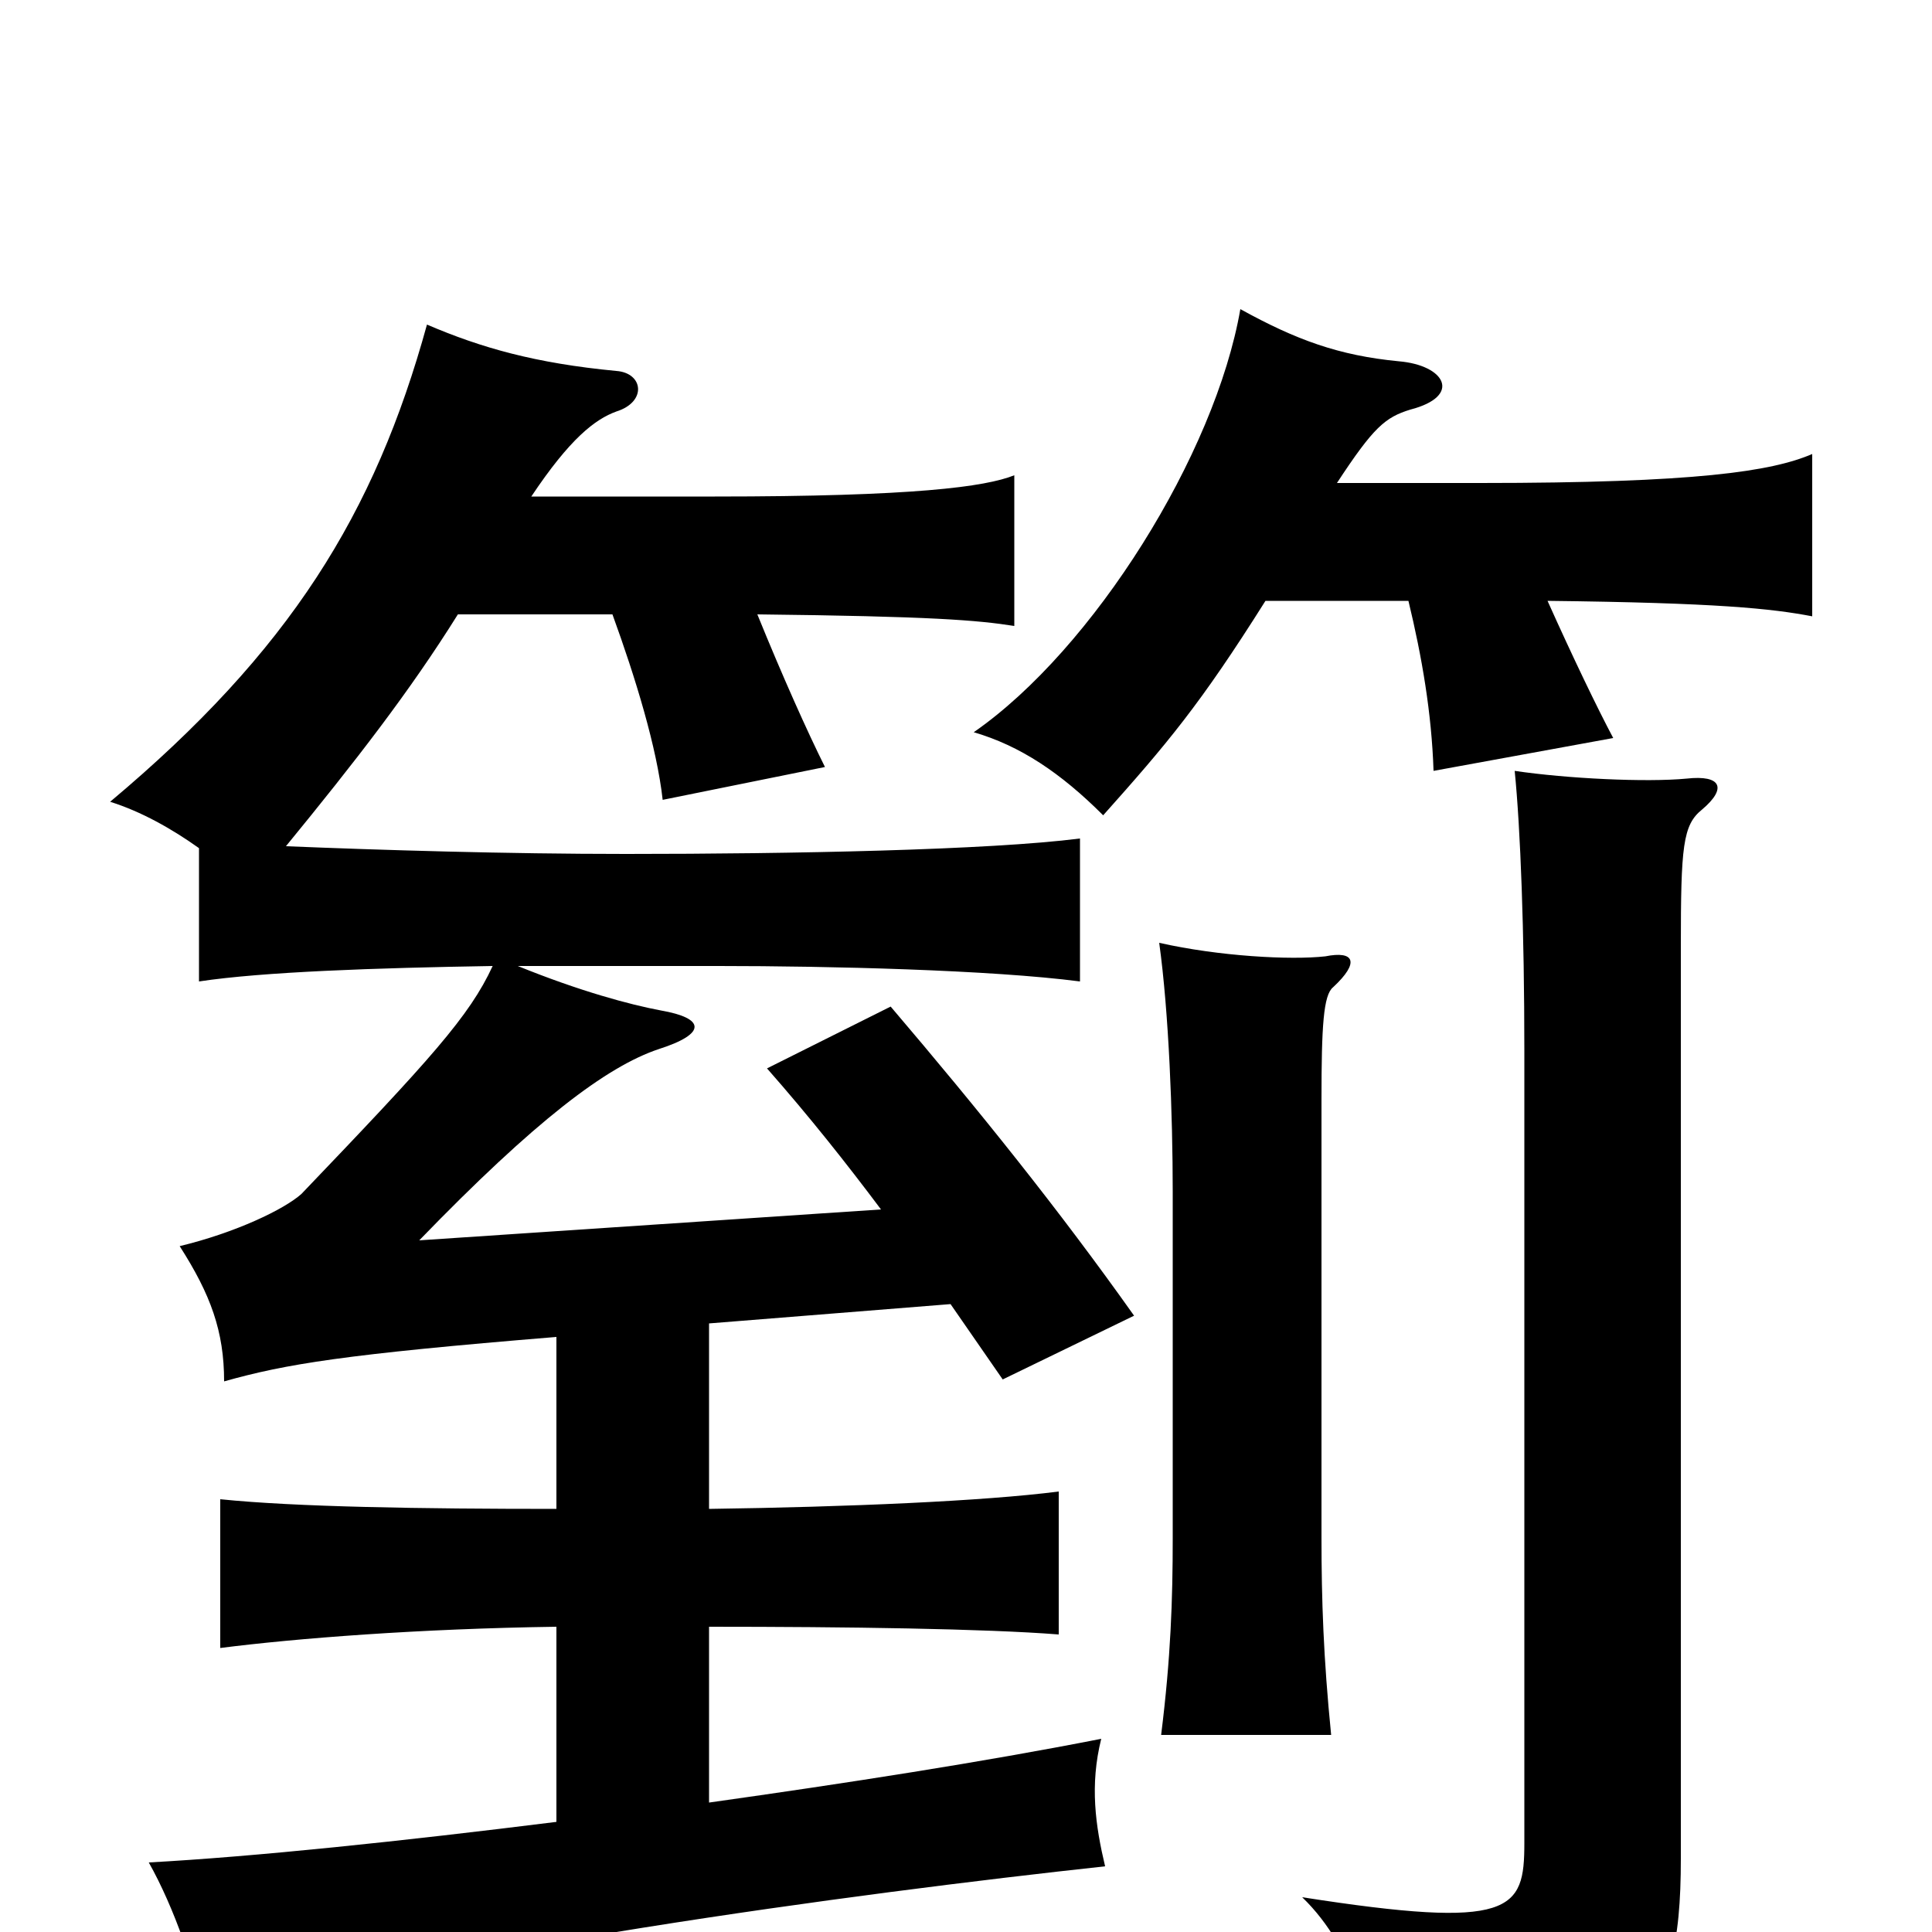 <svg xmlns="http://www.w3.org/2000/svg" viewBox="0 -1000 1000 1000">
	<path fill="#000000" d="M881 -581C894 -592 891 -599 873 -597C852 -595 811 -597 784 -601C787 -571 789 -518 789 -456V-46C789 -11 783 -1 674 -18C702 9 711 50 712 78C848 68 870 50 870 -38V-510C870 -562 871 -573 881 -581ZM690 -489C704 -502 701 -508 686 -505C668 -503 631 -505 600 -512C605 -476 607 -423 607 -383V-204C607 -172 606 -142 601 -102H689C685 -142 684 -172 684 -204V-431C684 -469 685 -485 690 -489ZM237 -682H317C329 -649 340 -613 343 -586L427 -603C418 -621 405 -650 392 -682C482 -681 506 -679 525 -676V-754C510 -748 473 -743 370 -743H275C295 -773 308 -783 319 -787C335 -792 333 -807 319 -808C277 -812 249 -820 221 -832C194 -734 150 -663 57 -585C73 -580 89 -571 103 -561V-492C136 -497 194 -499 255 -500C243 -474 223 -452 156 -382C147 -374 122 -362 93 -355C109 -330 116 -311 116 -285C148 -294 178 -299 288 -308V-219C218 -219 153 -220 114 -224V-147C153 -152 217 -157 288 -158V-57C208 -47 132 -39 77 -36C90 -13 102 21 106 46C219 10 443 -20 572 -34C567 -55 564 -76 570 -100C509 -88 438 -77 367 -67V-158C438 -158 510 -157 548 -154V-228C509 -223 439 -220 367 -219V-315L492 -325C501 -312 510 -299 519 -286L587 -319C548 -374 507 -425 461 -479L397 -447C419 -422 438 -398 456 -374L217 -358C277 -420 314 -448 341 -457C366 -465 365 -473 342 -477C326 -480 300 -487 268 -500H372C429 -500 513 -498 559 -492V-566C512 -560 410 -558 324 -558C262 -558 197 -560 148 -562C184 -606 212 -642 237 -682ZM655 -689H729C736 -660 741 -631 742 -601L835 -618C827 -633 814 -660 801 -689C889 -688 917 -685 938 -681V-765C917 -756 878 -750 766 -750H692C711 -779 717 -784 730 -788C757 -795 748 -811 724 -813C693 -816 671 -824 642 -840C629 -765 566 -664 504 -621C528 -614 549 -600 571 -578C604 -615 621 -635 655 -689Z"/>
</svg>